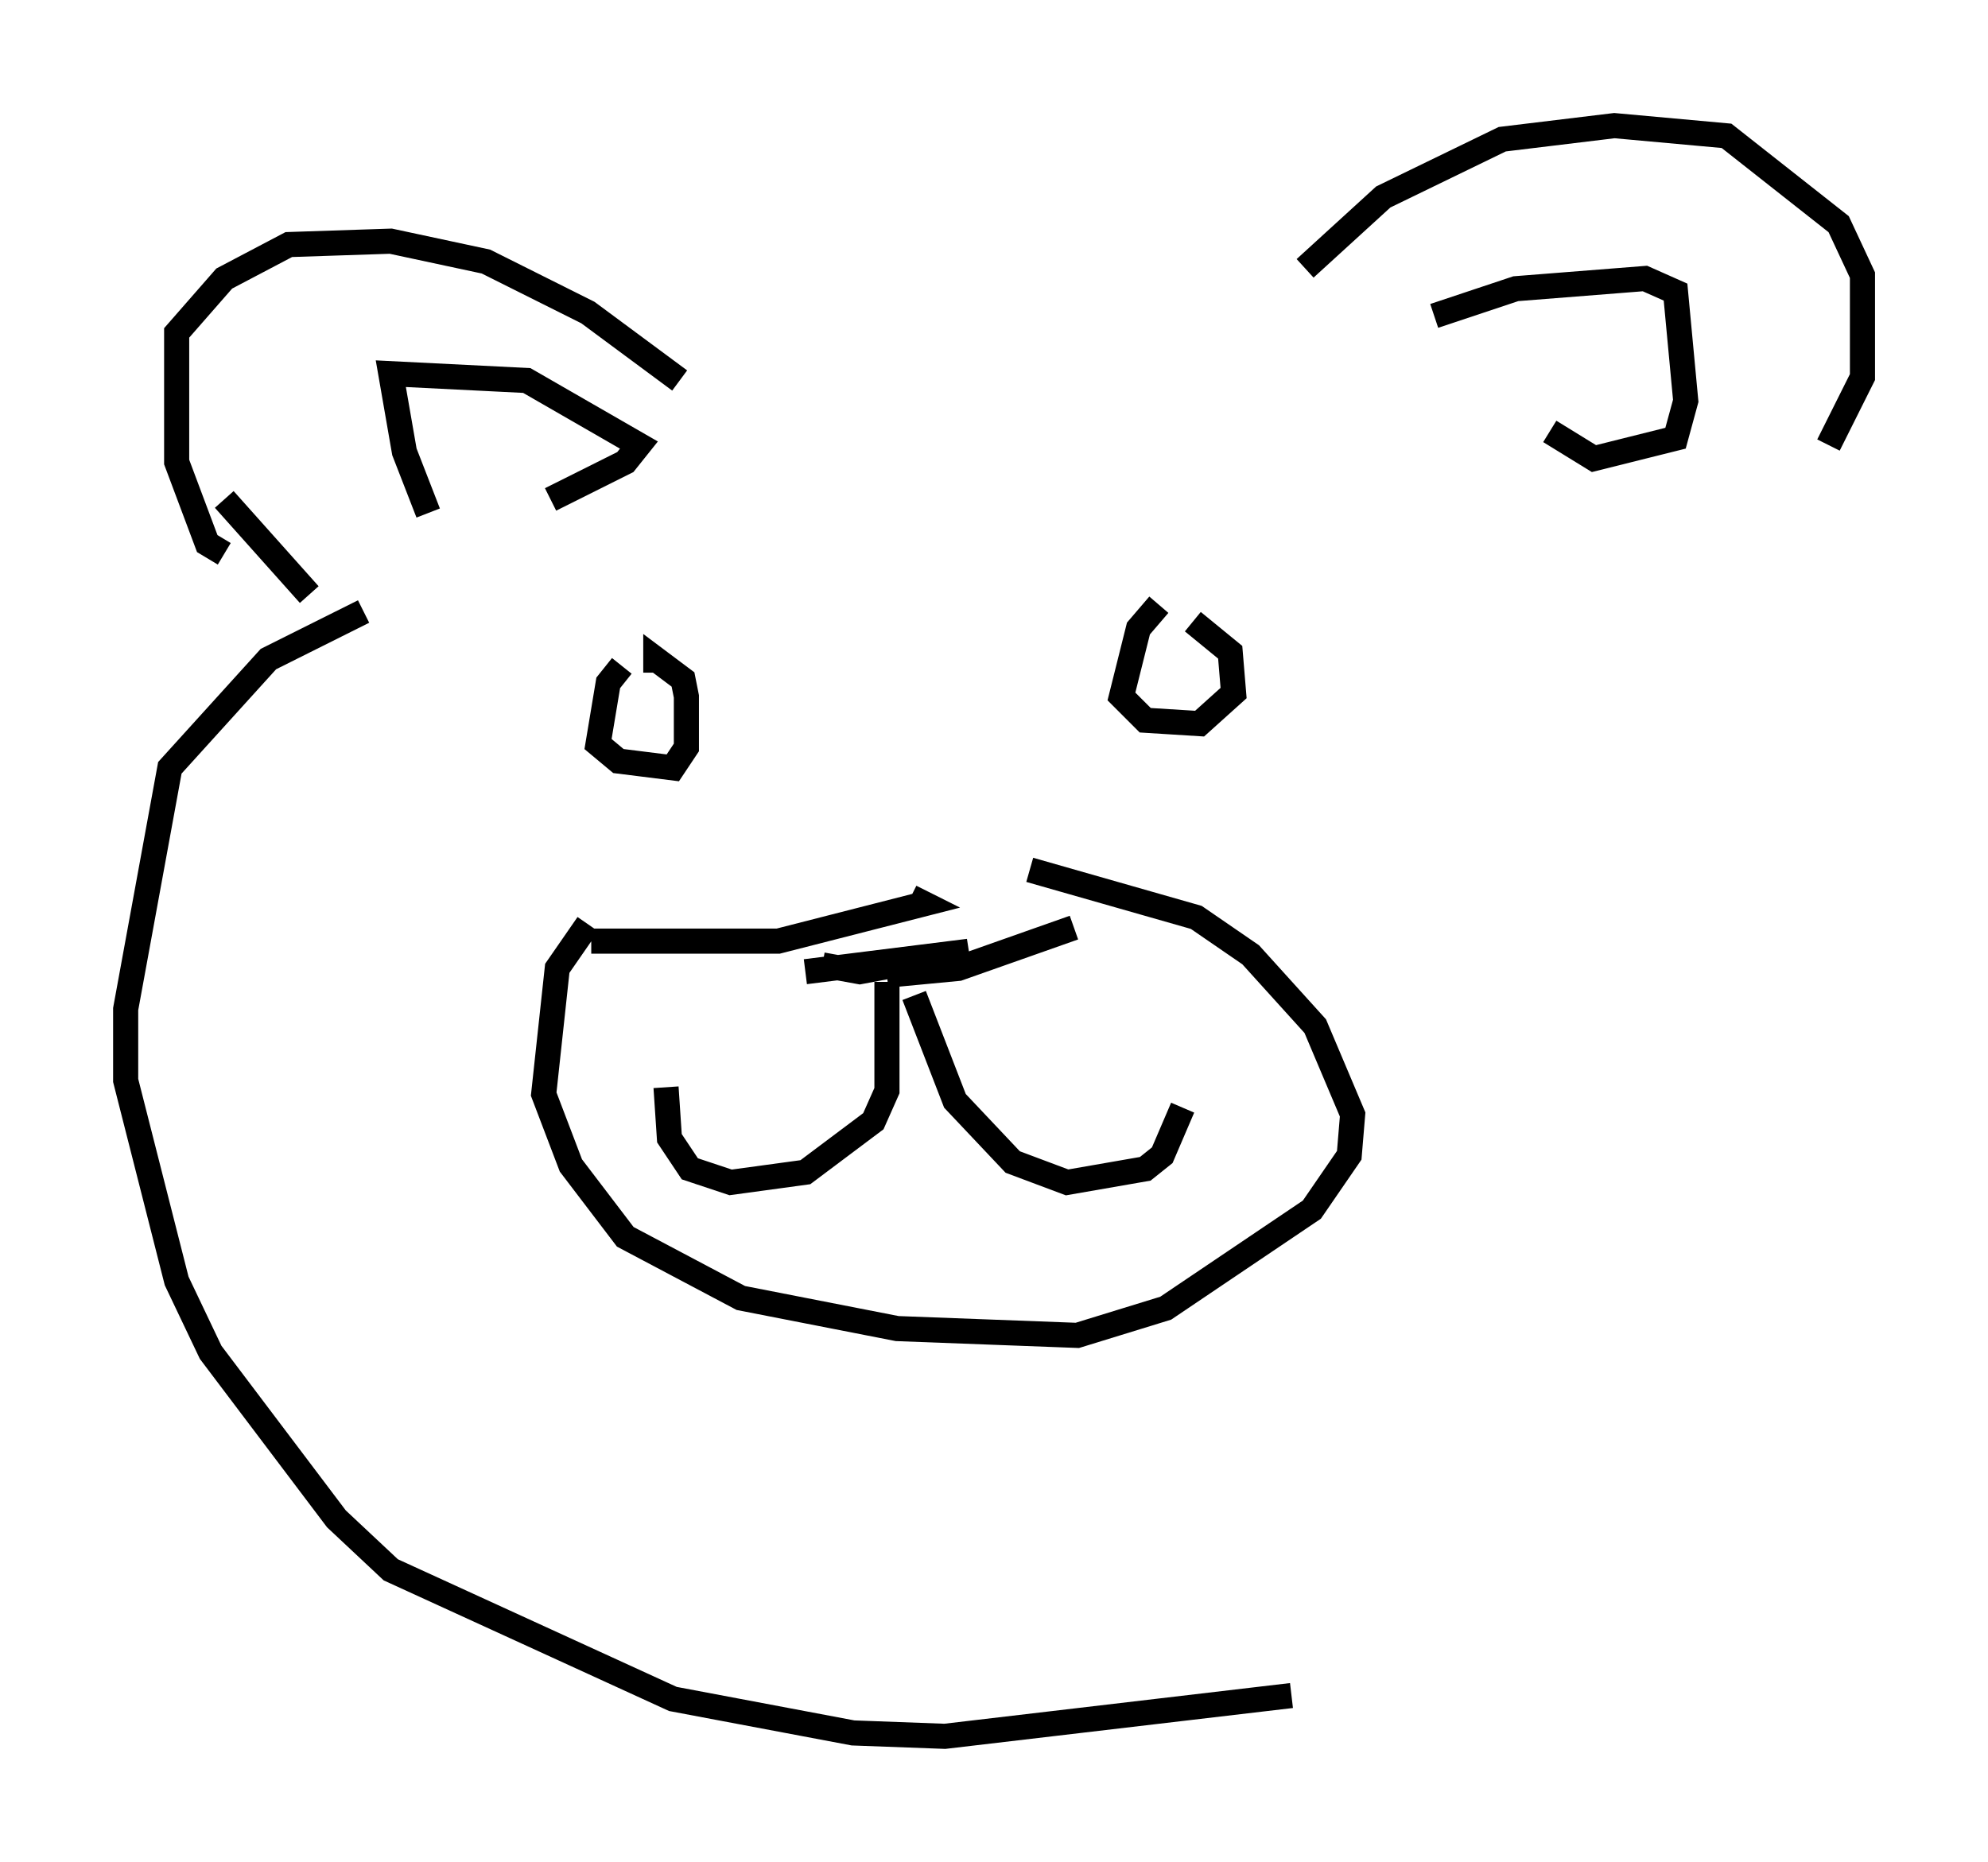 <?xml version="1.0" encoding="utf-8" ?>
<svg baseProfile="full" height="74.14" version="1.1" width="79.147" xmlns="http://www.w3.org/2000/svg" xmlns:ev="http://www.w3.org/2001/xml-events" xmlns:xlink="http://www.w3.org/1999/xlink"><defs /><rect fill="white" height="74.14" width="79.147" x="0" y="0" /><path d="M25.433, 26.921 m-0.677, -0.406 l-0.541, 0.677 -0.406, 2.436 l0.812, 0.677 2.165, 0.271 l0.541, -0.812 0.0, -2.03 l-0.135, -0.677 -1.083, -0.812 l0.0, 0.541 m20.027, -2.706 l-0.812, 0.947 -0.677, 2.706 l0.947, 0.947 2.165, 0.135 l1.353, -1.218 -0.135, -1.624 l-1.488, -1.218 m-15.426, 13.938 l6.495, -0.812 -4.33, 0.812 l-1.488, -0.271 m2.571, 0.677 l0.0, 4.33 -0.541, 1.218 l-2.706, 2.03 -2.977, 0.406 l-1.624, -0.541 -0.812, -1.218 l-0.135, -2.03 m9.878, -3.654 l1.624, 4.195 2.3, 2.436 l2.165, 0.812 3.112, -0.541 l0.677, -0.541 0.812, -1.894 m-23.545, -6.631 l7.442, 0.0 5.819, -1.488 l-0.541, -0.271 m-12.855, 1.083 l-1.218, 1.759 -0.541, 5.007 l1.083, 2.842 2.165, 2.842 l4.601, 2.436 6.225, 1.218 l7.172, 0.271 3.518, -1.083 l5.819, -3.924 1.488, -2.165 l0.135, -1.624 -1.488, -3.518 l-2.571, -2.842 -2.165, -1.488 l-6.631, -1.894 m-5.683, 4.195 l2.842, -0.271 4.601, -1.624 m-15.697, -21.786 l-3.654, -2.706 -4.059, -2.03 l-3.789, -0.812 -4.059, 0.135 l-2.571, 1.353 -1.894, 2.165 l0.0, 5.142 1.218, 3.248 l0.677, 0.406 m0.0, -2.165 l3.383, 3.789 m4.736, -3.248 l-0.947, -2.436 -0.541, -3.112 l5.413, 0.271 4.465, 2.571 l-0.541, 0.677 -2.977, 1.488 m30.04, -9.202 l3.112, -2.842 4.736, -2.3 l4.465, -0.541 4.465, 0.406 l4.465, 3.518 0.947, 2.03 l0.0, 4.059 -1.353, 2.706 m-15.697, -5.142 l3.248, -1.083 5.142, -0.406 l1.218, 0.541 0.406, 4.33 l-0.406, 1.488 -3.248, 0.812 l-1.759, -1.083 m-47.225, 7.172 l-3.789, 1.894 -3.924, 4.33 l-1.759, 9.607 0.0, 2.842 l2.03, 7.984 1.353, 2.842 l5.007, 6.631 2.165, 2.03 l11.231, 5.142 7.172, 1.353 l3.654, 0.135 13.802, -1.624 " fill="none" stroke="black" stroke-width="1" /></svg>